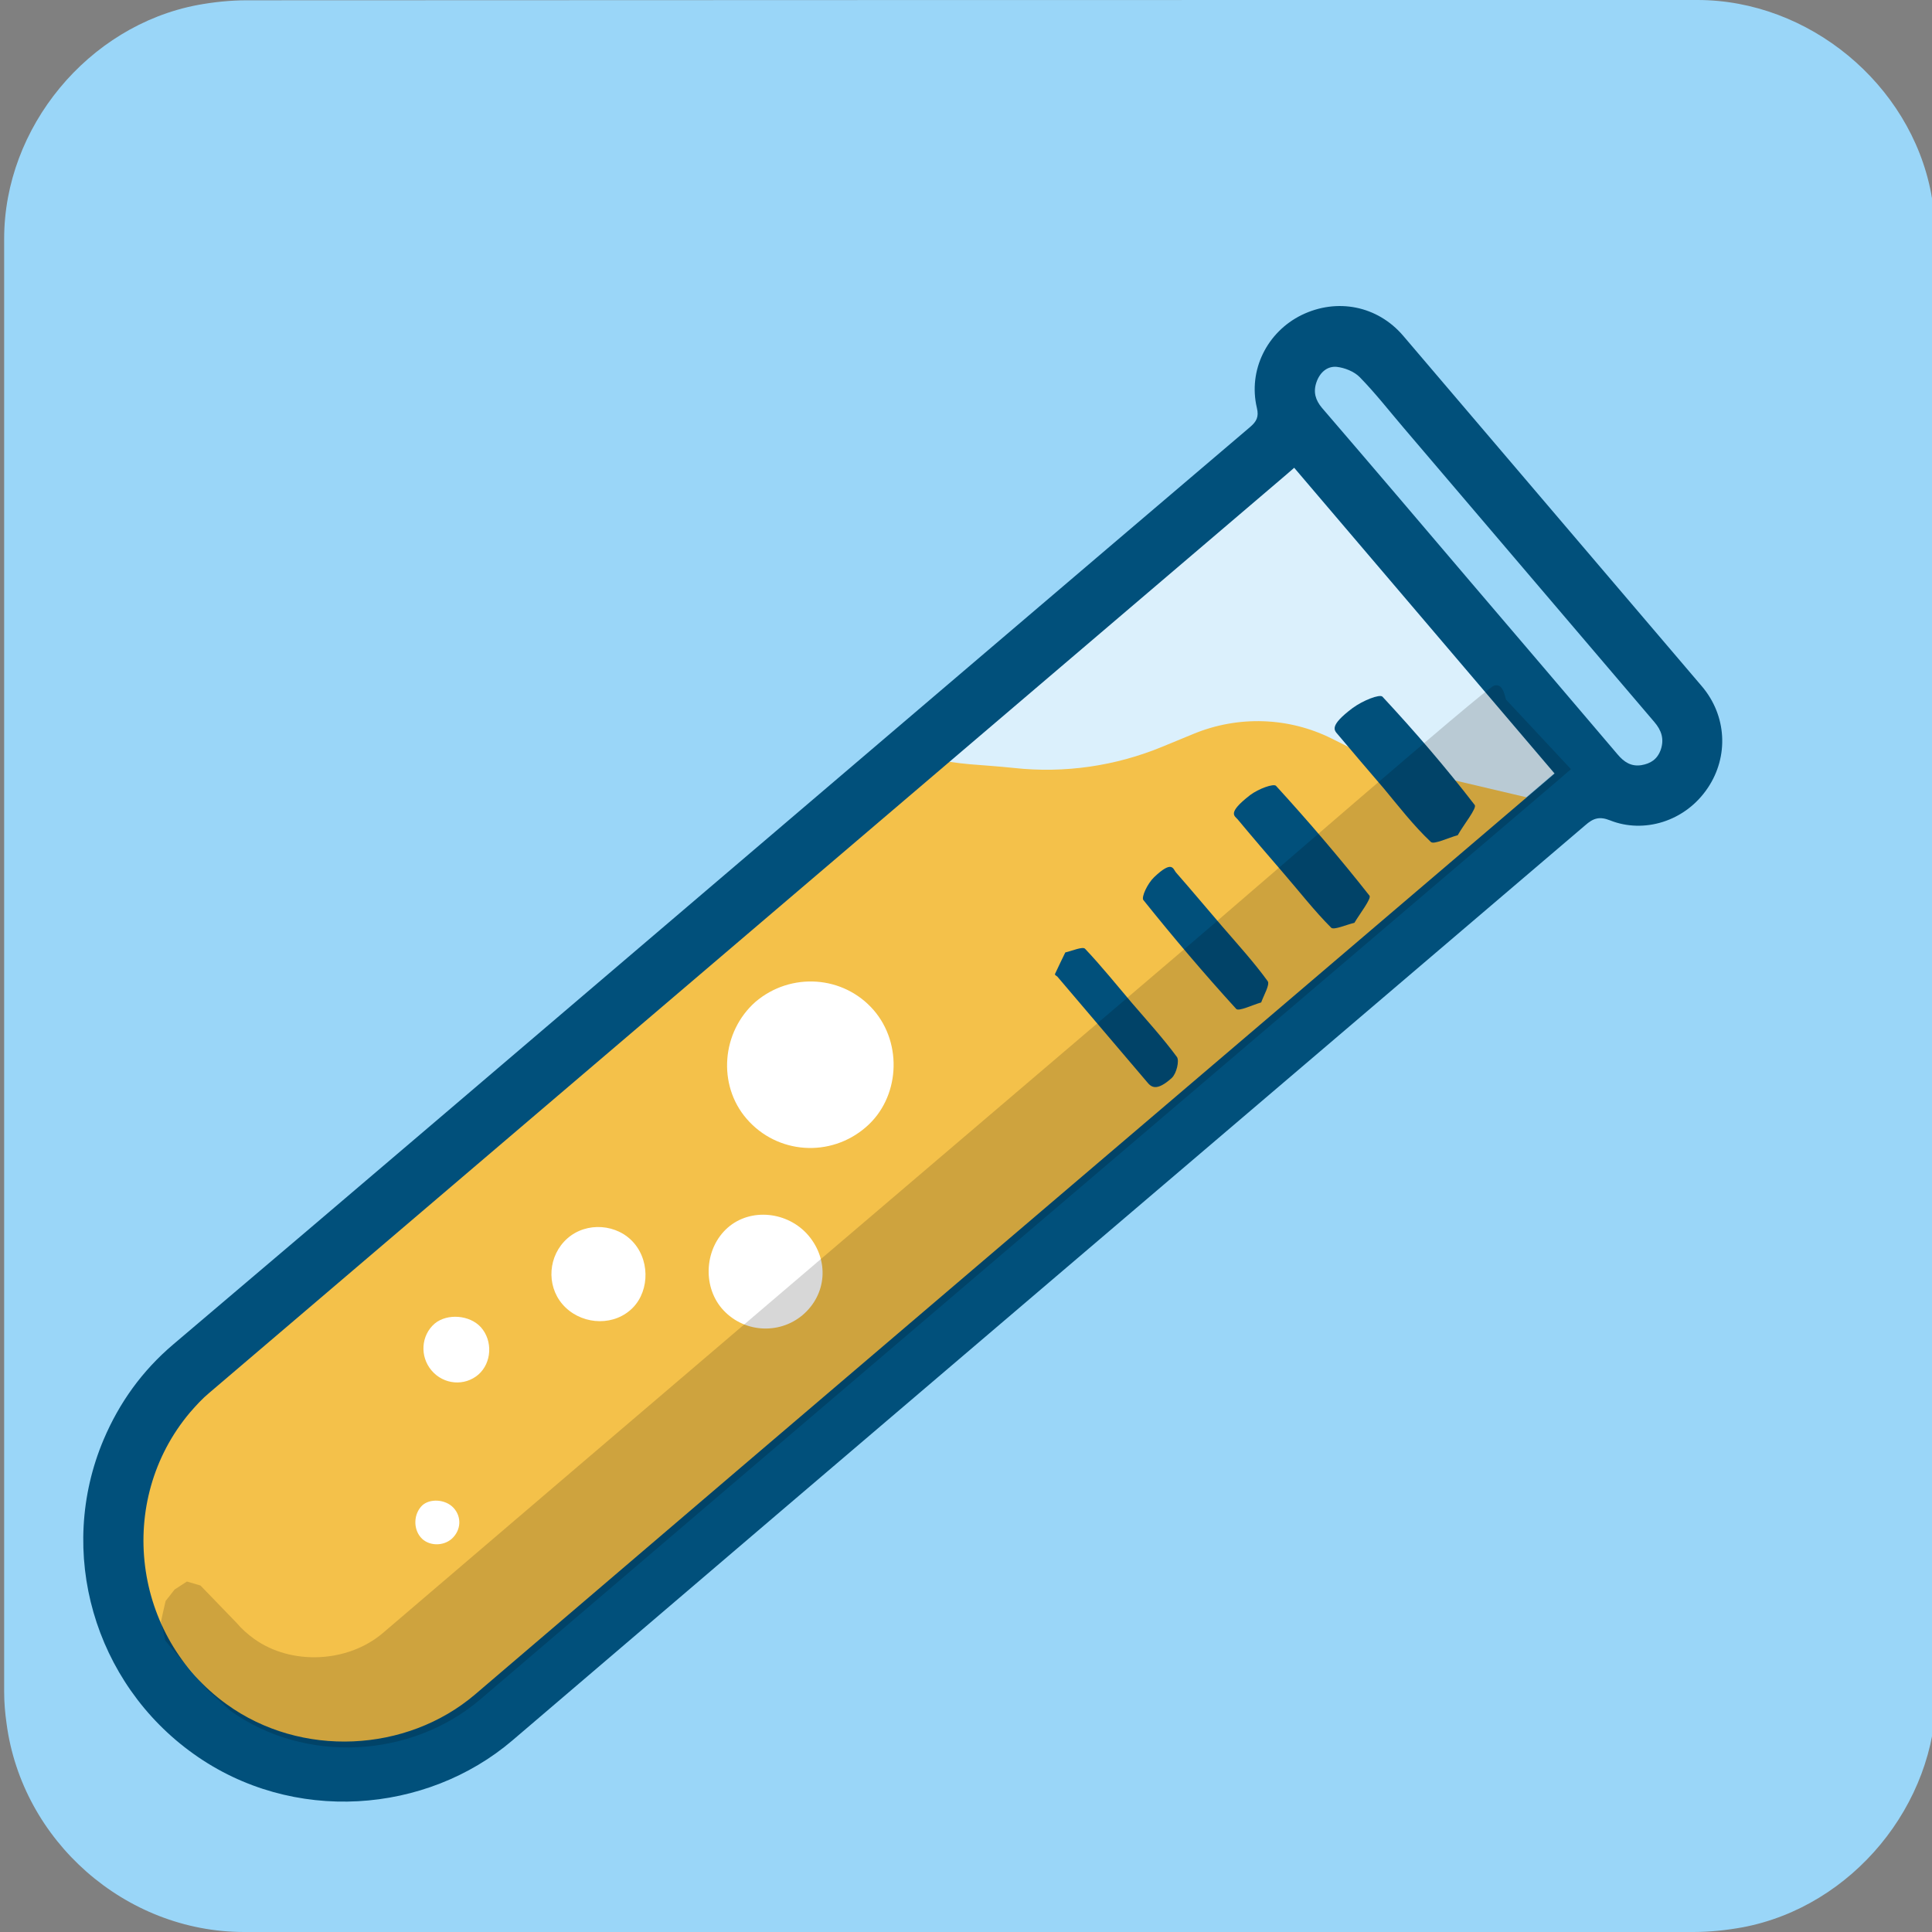 <svg xmlns="http://www.w3.org/2000/svg" viewBox="0 0 650 650" overflow="hidden" preserveAspectRatio="xMidYMid meet" id="eaf-11cda-0">
    <rect x="0" y="0" width="650" height="650" fill="#808080" stroke="none"/>
    <defs>
        <clipPath id="eaf-11cda-1"><rect x="0" y="0" width="650" height="650"></rect></clipPath>
        <style>
            #eaf-11cda-0 * {
                animation: 9000ms linear infinite normal both running;
                offset-rotate: 0deg;
            }
            @keyframes eaf-11cda-2 {
                0%,
                25.56% {
                    fill-opacity: 0;
                }
                37.22% {
                    fill-opacity: 0;
                }
                39.44%,
                100% {
                    fill-opacity: 0.82;
                }
            }
            @keyframes eaf-11cda-3 {
                0%,
                100% {
                    transform: none;
                    offset-path: path("m158.855 140.5l-26.283 -79.041l25.471 -87.311");
                }
            }
            @keyframes eaf-11cda-4 {
                0%,
                37.22% {
                    offset-distance: 0%;
                }
                47.03% {
                    offset-distance: 47.804%;
                }
                56.67%,
                100% {
                    offset-distance: 100%;
                }
            }
            @keyframes eaf-11cda-5 {
                0%,
                100% {
                    transform: matrix(1.038, 0, 0, 1.038, -564.777, -111.581);
                }
            }
            @keyframes eaf-11cda-6 {
                0%,
                25.56% {
                    fill-opacity: 0;
                }
                37.22% {
                    fill-opacity: 0;
                }
                42.22%,
                100% {
                    fill-opacity: 0.7;
                }
            }
            @keyframes eaf-11cda-7 {
                0%,
                100% {
                    transform: none;
                    offset-path: path("m78.541 174.972l-58.824 -190.605");
                }
            }
            @keyframes eaf-11cda-8 {
                0%,
                37.22% {
                    offset-distance: 0%;
                }
                55.74%,
                100% {
                    offset-distance: 100%;
                }
            }
            @keyframes eaf-11cda-9 {
                0%,
                100% {
                    transform: matrix(1.038, 0, 0, 1.038, -570.703, -215.702);
                }
            }
            @keyframes eaf-11cda-10 {
                0%,
                25.56% {
                    fill-opacity: 0;
                }
                37.22% {
                    fill-opacity: 0;
                }
                41.11%,
                100% {
                    fill-opacity: 0.67;
                }
            }
            @keyframes eaf-11cda-11 {
                0%,
                100% {
                    transform: none;
                    offset-path: path("m216.505 72.501l21.447 -87.993");
                }
            }
            @keyframes eaf-11cda-12 {
                0%,
                37.22% {
                    offset-distance: 0%;
                }
                57.22%,
                100% {
                    offset-distance: 100%;
                }
            }
            @keyframes eaf-11cda-13 {
                0%,
                100% {
                    transform: matrix(1.038, 0, 0, 1.038, -491.867, -183.986);
                }
            }
            @keyframes eaf-11cda-14 {
                0% {
                    fill-opacity: 0;
                    animation-timing-function: ease-in-out;
                }
                7.22% {
                    fill-opacity: 0.84;
                }
                23.89% {
                    fill-opacity: 1;
                }
                24.44%,
                100% {
                    fill-opacity: 0;
                }
            }
            @keyframes eaf-11cda-15 {
                0%,
                100% {
                    transform: none;
                    offset-path: path("m564.344 94.359l-36.364 -37.126l12.794 -91.676l0 0l23.57 128.802");
                }
            }
            @keyframes eaf-11cda-16 {
                0% {
                    offset-distance: 0%;
                }
                8.7% {
                    offset-distance: 18.865%;
                }
                23.71% {
                    offset-distance: 52.467%;
                }
                24.63% {
                    offset-distance: 52.467%;
                }
                30.19%,
                100% {
                    offset-distance: 100%;
                }
            }
            @keyframes eaf-11cda-17 {
                0% {
                    fill-opacity: 0;
                    animation-timing-function: ease-in-out;
                }
                9.26% {
                    fill-opacity: 1;
                }
                24.62% {
                    fill-opacity: 1;
                }
                25.37%,
                100% {
                    fill-opacity: 0;
                }
            }
            @keyframes eaf-11cda-18 {
                0%,
                100% {
                    transform: none;
                    offset-path: path("m570.27 198.481l12.183 -75.114l71.681 -144.461l0 0l-83.865 219.575");
                }
            }
            @keyframes eaf-11cda-19 {
                0% {
                    offset-distance: 0%;
                }
                10% {
                    offset-distance: 16.108%;
                }
                19.63% {
                    offset-distance: 50.245%;
                }
                25.92% {
                    offset-distance: 50.245%;
                }
                31.11%,
                100% {
                    offset-distance: 100%;
                }
            }
            @keyframes eaf-11cda-20 {
                0% {
                    fill-opacity: 0;
                    animation-timing-function: ease-in-out;
                }
                6.67% {
                    fill-opacity: 0.65;
                }
                23.14% {
                    fill-opacity: 0.6;
                }
                25%,
                100% {
                    fill-opacity: 0;
                }
            }
            @keyframes eaf-11cda-21 {
                0%,
                100% {
                    transform: none;
                    offset-path: path("m518.468 154.389l-56.584 -164.848l0 0l56.584 164.848");
                }
            }
            @keyframes eaf-11cda-22 {
                0%,
                1.48% {
                    offset-distance: 0%;
                }
                26.67% {
                    offset-distance: 50%;
                }
                30.18% {
                    offset-distance: 50%;
                }
                33.88%,
                100% {
                    offset-distance: 100%;
                }
            }
            @keyframes eaf-11cda-23 {
                0% {
                    fill-opacity: 0;
                    animation-timing-function: ease-in-out;
                }
                38.89% {
                    fill-opacity: 1;
                    animation-timing-function: ease-in-out;
                }
                77.78%,
                100% {
                    fill-opacity: 0;
                }
            }
            @keyframes eaf-11cda-24 {
                0%,
                100% {
                    transform: none;
                    offset-path: path("m303.662 354.479q13.949 -50.102 34.789 -50.102q20.84 0 33.23 50.102q-26.654 -42.834 -30.879 -45.338q-4.224 -2.504 -37.14 45.338");
                }
            }
            @keyframes eaf-11cda-25 {
                0% {
                    offset-distance: 0%;
                    animation-timing-function: ease-in-out;
                }
                21.67% {
                    offset-distance: 26.628%;
                    animation-timing-function: ease-in-out;
                }
                38.89% {
                    offset-distance: 52.961%;
                    animation-timing-function: ease-in-out;
                }
                55.56% {
                    offset-distance: 75.583%;
                    animation-timing-function: ease-in-out;
                }
                76.86%,
                100% {
                    offset-distance: 100%;
                }
            }
            @keyframes eaf-11cda-26 {
                0% {
                    transform: rotate(0);
                    animation-timing-function: ease-in-out;
                }
                38.89% {
                    transform: rotate(-90deg);
                    animation-timing-function: ease-in-out;
                }
                76.86%,
                100% {
                    transform: rotate(0);
                }
            }
            @keyframes eaf-11cda-27 {
                0%,
                100% {
                    transform: translate(-303.662px, -354.479px);
                }
            }
            @keyframes eaf-11cda-28 {
                0%,
                100% {
                    transform: none;
                    offset-path: path("m556.556 272.939l0 388.248");
                }
            }
            @keyframes eaf-11cda-29 {
                0% {
                    animation-timing-function: step-start;
                }
                85.19% {
                    offset-distance: 0%;
                    animation-timing-function: ease-in;
                }
                96.67%,
                100% {
                    offset-distance: 100%;
                }
            }
            @keyframes eaf-11cda-30 {
                0% {
                    transform: scale(0, 0);
                }
                76.86% {
                    transform: scale(0, 0);
                }
                77.22% {
                    transform: scale(0.2, 0);
                    animation-timing-function: ease-in-out;
                }
                85.37%,
                100% {
                    transform: scale(1.2, 1.2);
                }
            }
            @keyframes eaf-11cda-31 {
                0%,
                100% {
                    transform: translate(-46.4px, -10.937px);
                }
            }
        </style>
    </defs>
    <g clip-path="url('#eaf-11cda-1')" style="isolation: isolate;">
        <g>
            <path
                fill="#9ad6f8"
                d="m651.4 325.1c0 81.6 0 163.1 0 244.7c0 37.4 -28.2 71.6 -65 78.6c-5.5 1 -11.1 1.6 -16.6 1.6c-162.6 0 -325.2 0 -487.7 0c-39.9 0 -74.7 -30.6 -79.9 -70.2c-0.5 -3.5 -0.8 -7 -0.8 -10.6c0 -163 0 -326 0 -488.9c0 -37.4 28.2 -71.6 65 -78.6c5.4 -1 11.1 -1.6 16.6 -1.6c162.7 -0.1 325.4 -0.1 488.1 -0.1c37.4 0 71.6 28.2 78.6 65c1 5.4 1.6 11.1 1.6 16.6c0.1 81.2 0.1 162.3 0.1 243.5l0 0l0 0z"
            ></path>
            <path
                fill="#01507b"
                fill-opacity="0"
                d="m587.2 120.9c-15.2 13 -36.9 11.5 -49.7 -3.4c-12.7 -14.8 -11.1 -37.3 3.6 -50c14.7 -12.7 37.4 -11 50 3.7c12.9 15 11.2 36.8 -3.9 49.7z"
                transform="matrix(1.038 0 0 1.038 -405.922 28.919)"
                style="animation-name: eaf-11cda-2, eaf-11cda-3, eaf-11cda-4, eaf-11cda-5; animation-composition: replace, replace, add, add;"
            ></path>
            <path
                fill="#01507b"
                fill-opacity="0"
                d="m585.7 217.1c-10.1 8.6 -25.5 7.5 -34 -2.3c-9.1 -10.6 -7.8 -26 2.9 -35c10.2 -8.6 25.4 -7.4 34.1 2.6c9.3 10.6 8 25.4 -3 34.7z"
                transform="matrix(1.038 0 0 1.038 -492.162 -40.731)"
                style="animation-name: eaf-11cda-6, eaf-11cda-7, eaf-11cda-8, eaf-11cda-9; animation-composition: replace, replace, add, add;"
            ></path>
            <path
                fill="#01507b"
                fill-opacity="0"
                d="m478.6 151.4c9 -7.7 21 -6.8 28.5 2c7.3 8.5 6.5 21.9 -2.1 28.7c-9.5 7.5 -20.4 7.2 -29.3 -2.3c-7.7 -8.2 -6 -20.8 2.9 -28.4z"
                transform="matrix(1.038 0 0 1.038 -275.362 -111.485)"
                style="animation-name: eaf-11cda-10, eaf-11cda-11, eaf-11cda-12, eaf-11cda-13; animation-composition: replace, replace, add, add;"
            ></path>
            <path
                fill="#01507b"
                fill-opacity="0"
                d="m587.2 120.9c-15.2 13 -36.9 11.5 -49.7 -3.4c-12.7 -14.8 -11.1 -37.3 3.6 -50c14.7 -12.7 37.4 -11 50 3.7c12.9 15 11.2 36.8 -3.9 49.7z"
                transform="matrix(1.038 0 0 1.038 -0.433 -17.222)"
                style="animation-name: eaf-11cda-14, eaf-11cda-15, eaf-11cda-16, eaf-11cda-5; animation-composition: replace, replace, add, add;"
            ></path>
            <path
                fill="#01507b"
                fill-opacity="0"
                d="m585.7 217.1c-10.1 8.6 -25.5 7.5 -34 -2.3c-9.1 -10.6 -7.8 -26 2.9 -35c10.2 -8.6 25.4 -7.4 34.1 2.6c9.3 10.6 8 25.4 -3 34.7z"
                transform="matrix(1.038 0 0 1.038 -0.433 -17.222)"
                style="animation-name: eaf-11cda-17, eaf-11cda-18, eaf-11cda-19, eaf-11cda-9; animation-composition: replace, replace, add, add;"
            ></path>
            <path
                fill="#01507b"
                fill-opacity="0"
                d="m478.6 151.4c9 -7.7 21 -6.8 28.5 2c7.3 8.5 6.5 21.9 -2.1 28.7c-9.5 7.5 -20.4 7.2 -29.3 -2.3c-7.7 -8.2 -6 -20.8 2.9 -28.4z"
                transform="matrix(1.038 0 0 1.038 26.601 -29.597)"
                style="animation-name: eaf-11cda-20, eaf-11cda-21, eaf-11cda-22, eaf-11cda-13; animation-composition: replace, replace, add, add;"
            ></path>
            <g transform="translate(0 0)" style="animation-name: eaf-11cda-24, eaf-11cda-25, eaf-11cda-26, eaf-11cda-27; animation-composition: replace, add, add, add;">
                <path
                    fill="#fff"
                    d="m419.8 168.1c-1.4 1.2 -2.5 2.2 -3.7 3.2c-116 98.8 -231.9 197.7 -347.9 296.5c-2.3 1.9 -4.3 4.1 -6.3 6.4c-24.2 28.8 -18.6 72.7 11.8 94.7c24.1 17.4 58.3 15.7 80.5 -3.2c115.2 -98.5 230.5 -196.7 345.8 -294.9c1.4 -1.2 2.7 -2.3 4.2 -3.6c-28.1 -33.1 -56.1 -65.9 -84.4 -99.1z"
                    transform="matrix(1.038 0 0 1.038 -0.433 -17.222)"
                    opacity="0.64"
                ></path>
                <path
                    fill="#f4c14a"
                    fill-opacity="0"
                    d="m514.3 266.8l-18.4 -15.2c-13.4 10.9 -17.7 11.6 -22.1 11.9c-4.7 0.4 -9.4 0.7 -14.2 1.2c-16.4 1.7 -32.9 -0.7 -48.2 -6.9l-10.2 -4.2c-14.4 -5.9 -30.7 -5.4 -44.7 1.6l-10.6 5.3c-3.4 1.7 -7.1 3 -10.8 3.9l-47.4 11.2c-0.8 -0.2 -1.9 0.1 -2.7 0.4c-1.1 0.5 -1.8 1.5 -2.7 2.2c-75.1 64.2 -150.3 128.3 -225.5 192.4c-21.2 18.1 -23.7 53.8 -5.7 82.3c19.4 30.7 52.3 46.1 82.2 37.9c5.8 -1.6 11.7 -4.3 16.1 -8c69.3 -58.8 138.4 -117.8 207.6 -176.7l0.4 0.7l156.9 -140z"
                    transform="matrix(0.127 -1.03 -1.03 -0.127 640.387 706.023)"
                    style="animation-name: eaf-11cda-23;"
                ></path>
                <path
                    fill="#f4c14a"
                    d="m501.5 276.5l-48 -11.3c-3.7 -0.9 -7.4 -2.2 -10.8 -3.9l-10.6 -5.3c-14 -7 -30.3 -7.5 -44.7 -1.6l-10.2 4.2c-15.2 6.3 -31.8 8.7 -48.2 6.9c-4.7 -0.5 -9.4 -0.8 -14.2 -1.2c-4.4 -0.4 -8.7 -1 -13 -2l-21.1 17.4c0 0 0 -0.1 -0.1 -0.1c-0.9 0.7 -1.6 1.4 -2.4 2c-74.4 63.4 -148.9 126.8 -223.1 190.4c-4.4 3.8 -8 9.1 -10.5 14.6c-12.8 28.2 -2.8 63.2 24.4 87.2c25.3 22.3 61 25.5 82.2 7.4c75.2 -64.1 150.4 -128.2 225.6 -192.3c0.9 -0.8 2 -1.4 2.6 -2.3c0.2 -0.4 0.5 -0.9 0.6 -1.4l121.5 -108.7z"
                    transform="matrix(1.038 0 0 1.038 -0.433 -17.222)"
                ></path>
                <path
                    fill="#01507b"
                    d="m229 305.5c58.9 -50.2 117.7 -100.4 176.6 -150.5c2.1 -1.8 2.9 -3.3 2.2 -6.2c-2.9 -12.2 3.3 -24.6 14.5 -30.1c11.5 -5.6 24.6 -3 32.9 6.7c32.3 37.9 64.5 75.7 96.8 113.6c8.1 9.5 8.8 22.7 2 32.9c-7.4 11.1 -20.9 14.9 -31.7 10.6c-3.5 -1.4 -5.5 -0.7 -8.1 1.6c-115.9 98.9 -231.9 197.6 -347.7 296.6c-27.9 23.8 -71.2 27.3 -103.3 4.4c-32.3 -23 -44.6 -65.5 -29.2 -101.9c5.1 -12 12.5 -22.3 22.5 -30.8c57.6 -48.8 115 -97.9 172.5 -146.9zm190.9 -137.3c-1.4 1.2 -2.5 2.2 -3.7 3.2c-116 98.9 -231.9 197.7 -347.9 296.6c-2.3 1.9 -4.3 4.1 -6.3 6.4c-24.2 28.7 -18.6 72.6 11.9 94.6c24.1 17.4 58.3 15.7 80.5 -3.2c115.1 -98.4 230.5 -196.6 345.7 -294.9c1.4 -1.2 2.7 -2.3 4.2 -3.6c-28.2 -33.1 -56.1 -65.9 -84.4 -99.1zm56.9 36.7c16 18.7 31.9 37.4 47.9 56.2c2.1 2.5 4.4 4 7.7 3.5c3 -0.5 5.2 -1.9 6.3 -5c1.2 -3.5 0.2 -6.3 -2 -8.9c-27.1 -31.8 -54.2 -63.6 -81.3 -95.4c-4.7 -5.5 -9.2 -11.3 -14.3 -16.5c-1.8 -1.8 -4.8 -3 -7.4 -3.3c-3.1 -0.3 -5.5 1.8 -6.6 5c-1.1 3.2 -0.3 5.8 1.8 8.3c16 18.6 32 37.4 47.9 56.1z"
                    transform="matrix(1.038 0 0 1.038 -0.433 -17.222)"
                ></path>
                <g transform="matrix(1.038 0 0 1.038 -0.433 -17.222)">
                    <path
                        fill="#01507b"
                        d="m448.9 272.1c-5 -5.8 -10 -11.7 -14.9 -17.5c-1.1 -1.3 -2.9 -2.7 4.8 -8.5c3.4 -2.5 8.8 -4.6 9.7 -3.7c10.5 11.3 20.5 22.9 29.9 35.1c0.8 1 -3.6 6.4 -5.5 9.8c-3 0.8 -7.7 3.1 -8.7 2.2c-5.7 -5.4 -10.4 -11.5 -15.3 -17.4z"
                    ></path>
                    <path
                        fill="#01507b"
                        d="m367.4 341.8c4.9 5.7 10 11.3 14.5 17.4c0.8 1.2 -0.1 5.3 -1.7 6.8c-5 4.5 -6.7 2.9 -8 1.3c-9.7 -11.4 -19.4 -22.8 -29.1 -34.2c-0.3 -0.3 -0.9 -0.4 -0.7 -0.9c1 -2.2 2.2 -4.6 3.3 -6.9c2.2 -0.5 5.6 -2 6.4 -1.2c5.3 5.6 10.2 11.7 15.3 17.7z"
                    ></path>
                    <path
                        fill="#01507b"
                        d="m416.5 299.7c-5 -5.8 -10 -11.6 -14.9 -17.5c-1 -1.2 -3.6 -2 4 -7.9c2.8 -2.1 7.6 -3.8 8.4 -3c10.5 11.5 20.7 23.4 30.3 35.6c0.7 0.9 -3.1 5.8 -4.9 8.8c-2.6 0.6 -6.6 2.4 -7.5 1.6c-5.5 -5.5 -10.3 -11.7 -15.4 -17.6z"
                    ></path>
                    <path
                        fill="#01507b"
                        d="m396.6 316.9c5 5.8 10.2 11.5 14.7 17.7c0.8 1.1 -1.3 4.6 -2.1 6.9c-2.8 0.8 -7.3 3 -8.1 2.1c-10.4 -11.4 -20.4 -23.2 -30.1 -35.3c-0.7 -0.9 1.3 -5.3 3.5 -7.4c6 -5.7 6.1 -2.6 7.1 -1.5c5.1 5.8 10 11.7 15 17.5z"
                    ></path>
                </g>
                <path fill="#fff" d="m283.6 344c9.5 11 8.4 28.5 -2.5 37.9c-11.5 10 -28.8 8.8 -38.7 -2.7c-9.5 -11 -8.1 -28.2 2.9 -37.9c11.4 -9.7 28.5 -8.6 38.3 2.7z" transform="matrix(1.038 0 0 1.038 -0.433 -17.222)"></path>
                <path fill="#fff" d="m262.5 417.1c6.7 8 5.9 19 -1.9 25.7c-7.8 6.6 -19.6 5.7 -26.3 -2.2c-6.3 -7.5 -5.4 -19.6 2 -26.1c7.4 -6.5 19.5 -5.3 26.2 2.6z" transform="matrix(1.038 0 0 1.038 -0.433 -17.222)"></path>
                <path fill="#fff" d="m182.7 439.3c-5.3 -6.2 -4.6 -15.8 1.6 -21.3c6.2 -5.5 16.3 -4.8 21.7 1.6c5.4 6.4 4.7 16.7 -1.5 21.8c-6.3 5.3 -16.3 4.3 -21.8 -2.1z" transform="matrix(1.038 0 0 1.038 -0.433 -17.222)"></path>
                <path fill="#fff" d="m140.3 460.8c-3.9 -4.6 -3.4 -11.4 1 -15.2c4.1 -3.4 11.4 -2.8 15 1.2c3.9 4.4 3.5 11.5 -0.8 15.3c-4.5 3.9 -11.3 3.3 -15.2 -1.3z" transform="matrix(1.038 0 0 1.038 -0.433 -17.222)"></path>
                <path fill="#fff" d="m146.9 515.3c-2.9 2.6 -7.7 2.4 -10.1 -0.4c-2.5 -2.9 -2.3 -7.6 0.4 -10.3c2.5 -2.4 7.6 -2.1 10.2 0.7c2.7 2.9 2.5 7.2 -0.5 10z" transform="matrix(1.038 0 0 1.038 -0.433 -17.222)"></path>
                <path
                    fill="#000"
                    fill-opacity="0.48"
                    d="m509.6 265.9c-1.5 1.3 -2.9 2.5 -4.3 3.7c-116.4 99.2 -232.9 198.4 -349.2 297.8c-22.4 19.1 -56.8 21 -81 3.7l-7.4 -6.7l-8 -9.3l-5.7 -6.7l-1.4 -6.2l0.6 -2.8l0.9 -3.9l2.9 -3.7l4 -2.6l4.4 1.3l11.6 12c1.7 2 3.7 3.8 5.8 5.3c12 8.6 30.3 7.8 41.7 -1.9c86.3 -73.8 174.1 -148.6 259 -221c17.3 -14.7 98.6 -85.4 101.2 -86.1c3.4 -1 3.6 5.1 4 4.7l20.9 22.4z"
                    transform="matrix(1.038 0 0 1.038 -0.433 -17.222)"
                    opacity="0.33"
                ></path>
                <path fill="#fff" stroke="#000" stroke-miterlimit="10" d="m280.7 279.6" transform="matrix(1.038 0 0 1.038 -0.433 -17.222)"></path>
                <path fill="#fff" stroke="#000" stroke-miterlimit="10" d="m280.7 279.6" transform="matrix(1.038 0 0 1.038 -0.433 -17.222)"></path>
                <path fill="#f6921e" d="m287.2 275.8" transform="matrix(1.038 0 0 1.038 -0.433 -17.222)"></path>
            </g>
            <path
                fill="#f4c14a"
                stroke="#01507b"
                stroke-width="16"
                stroke-miterlimit="10"
                d="m46.4 108.7c-21.2 -0.02 -38.38 -17.2 -38.4 -38.4c0 -13.46 20.26 -39.77 38.39 -58.72c18.14 19 38.41 45.29 38.41 58.72c-0.02 21.2 -17.2 38.38 -38.4 38.4z"
                transform="matrix(0 0 0 0 556.556 272.939)"
                style="animation-name: eaf-11cda-28, eaf-11cda-29, eaf-11cda-30, eaf-11cda-31; animation-composition: replace, add, add, add;"
            ></path>
        </g>
    </g>
</svg>
